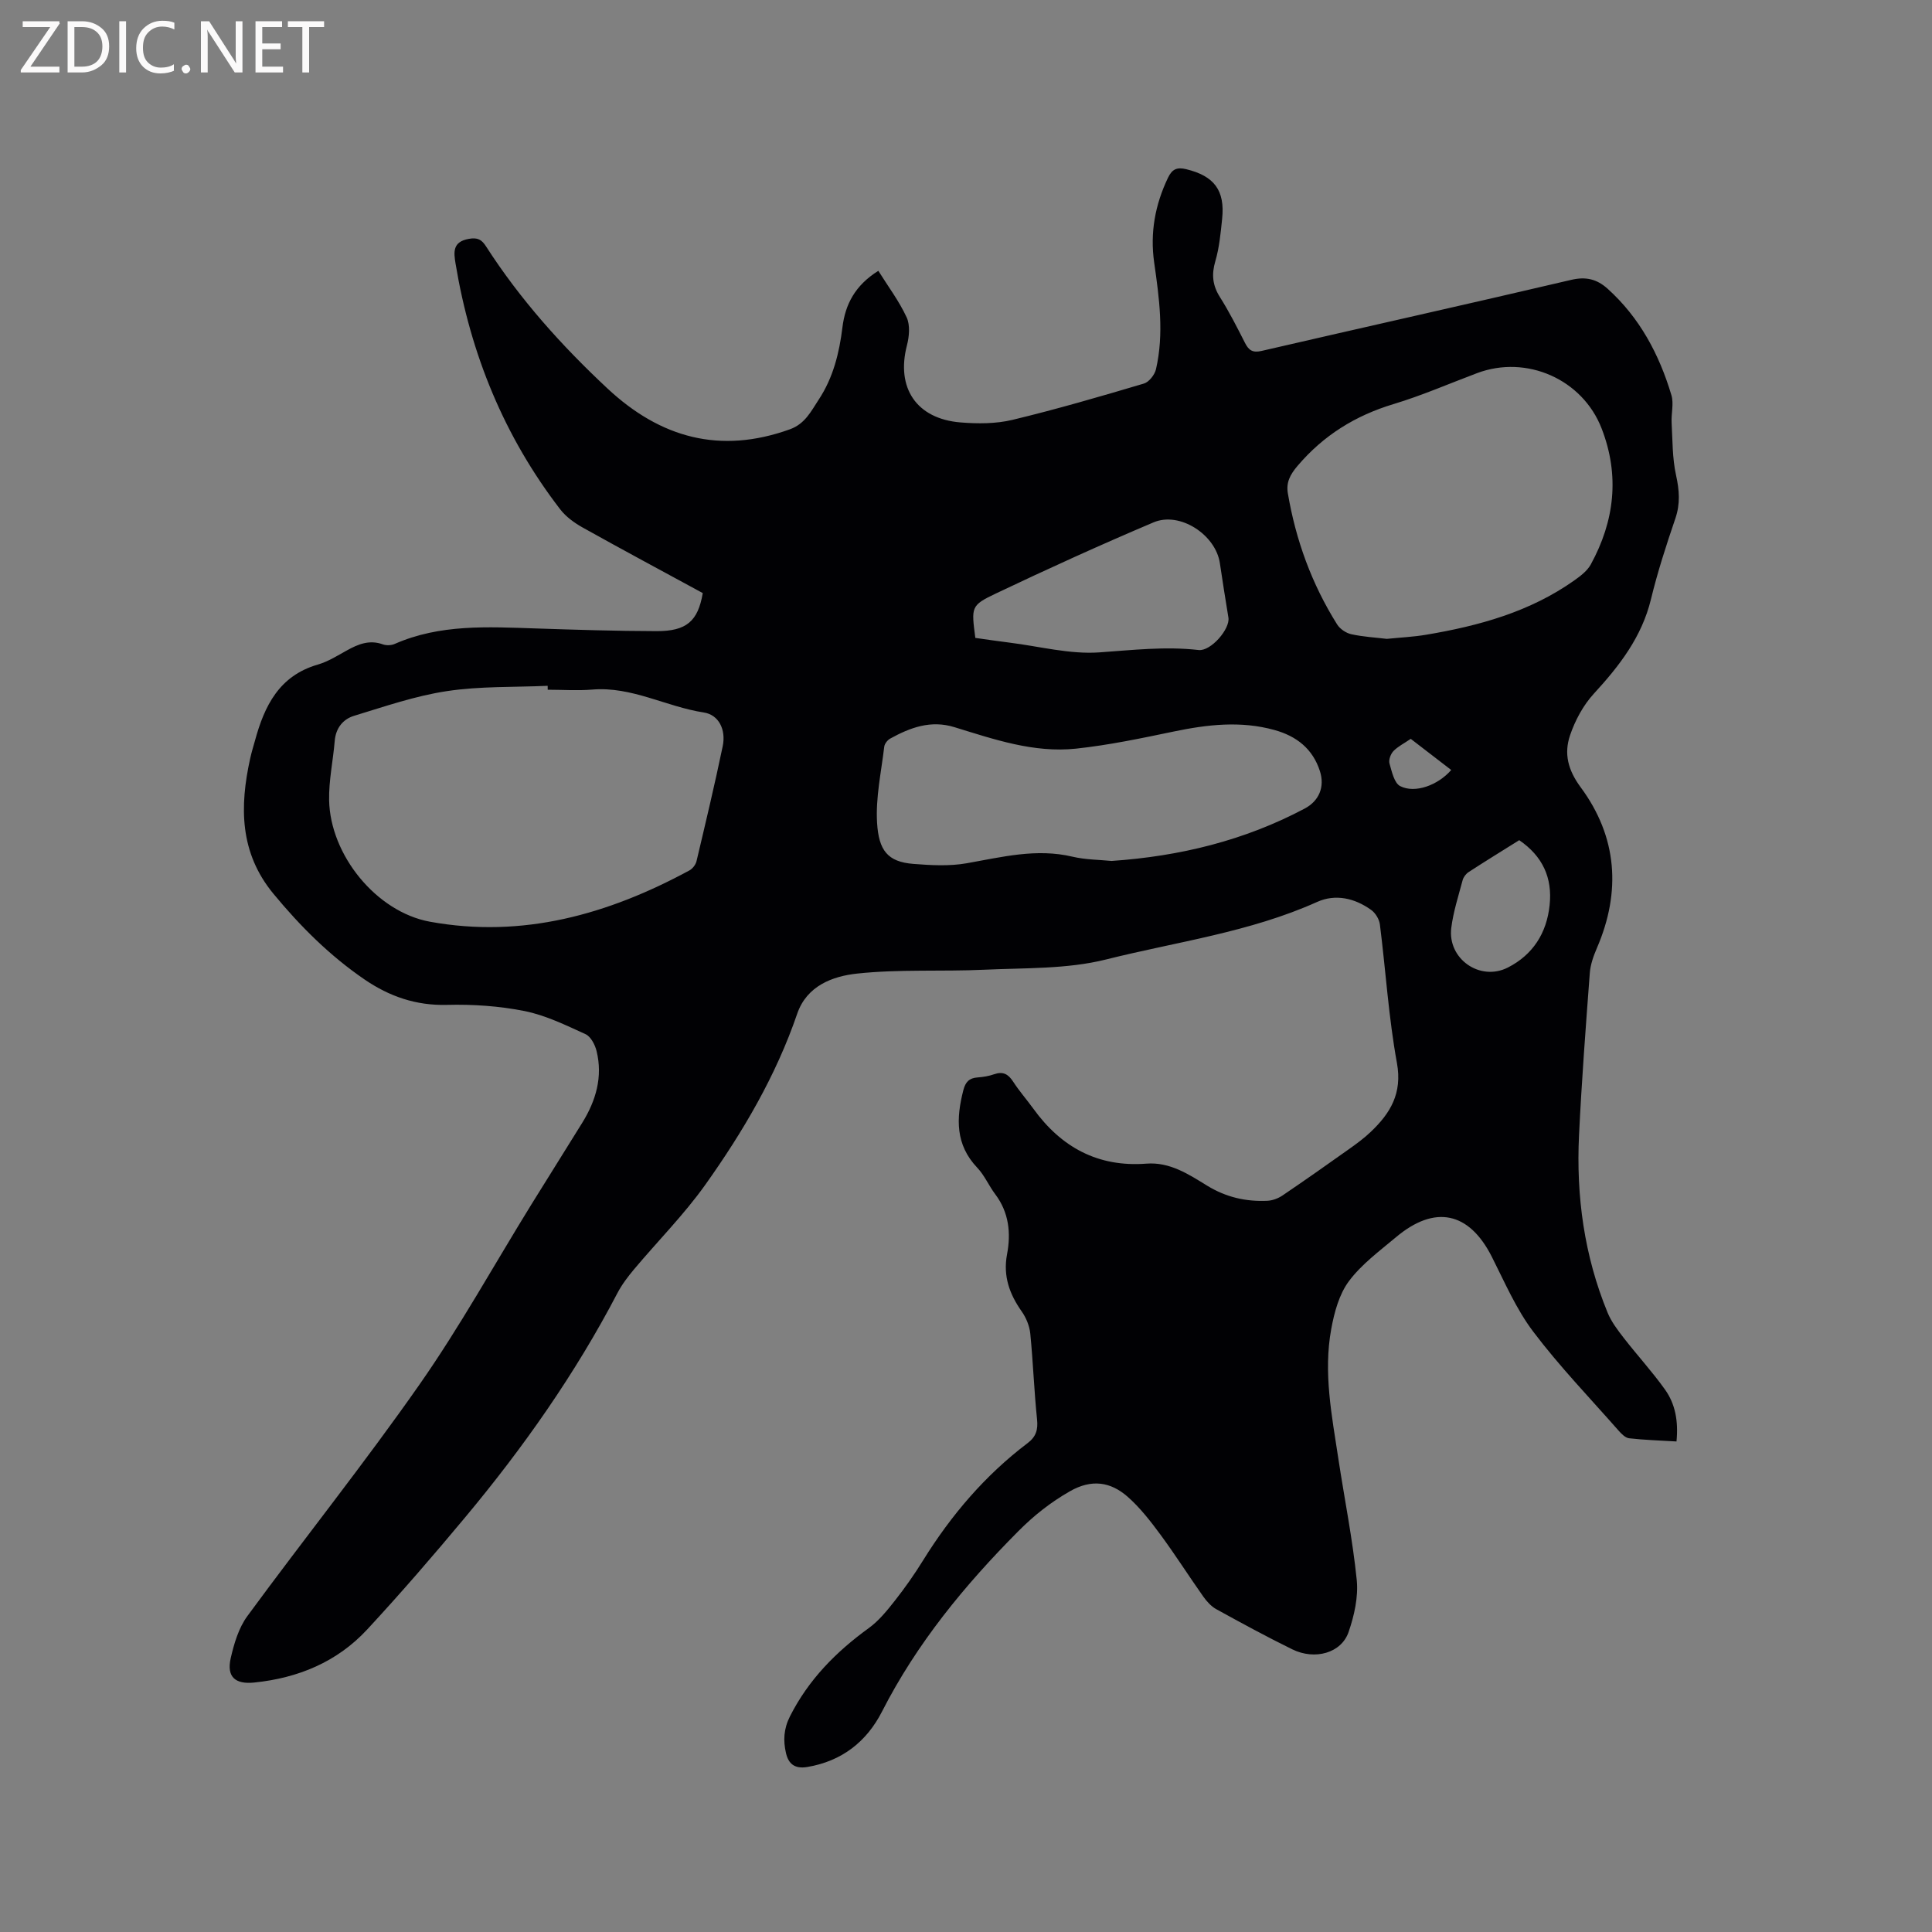 <svg enable-background="new 0 0 400 400" viewBox="0 0 400 400" xmlns="http://www.w3.org/2000/svg"><rect x="0" y="0" width="400" height="400" fill="#808080" stroke="none"/><path d="m145.5 122.79c-8.36-4.54-16.66-8.99-24.88-13.58-1.71-.96-3.44-2.21-4.62-3.74-11.61-15.07-18.58-32.16-21.68-50.88-.39-2.37-.66-4.54 2.76-5.14 1.83-.32 2.65.16 3.56 1.58 7.04 10.95 15.65 20.55 25.14 29.41 10.95 10.22 23.3 13.64 37.74 8.45 3.2-1.15 4.42-3.79 6.01-6.19 2.97-4.51 4.24-9.63 4.89-14.95.58-4.72 2.6-8.66 7.43-11.68 2.02 3.23 4.3 6.26 5.86 9.63.75 1.62.54 3.97.06 5.81-2.28 8.79 1.96 15.21 11.11 15.95 3.55.29 7.3.29 10.73-.53 9.15-2.2 18.2-4.84 27.23-7.52 1.05-.31 2.22-1.81 2.49-2.95 1.7-7.37.68-14.75-.37-22.1-.88-6.17.19-12 2.88-17.6.86-1.78 1.88-2.18 3.75-1.73 5.78 1.4 8.06 4.37 7.44 10.28-.31 2.95-.58 5.95-1.41 8.77-.81 2.76-.58 5.01.96 7.44 1.92 3.04 3.55 6.26 5.18 9.47.78 1.54 1.59 2.1 3.46 1.66 21.35-4.94 42.75-9.7 64.09-14.71 3.06-.72 5.32-.14 7.52 1.83 6.66 6 10.7 13.61 13.22 22.05.52 1.74-.06 3.78.04 5.68.2 3.65.14 7.37.92 10.9.68 3.09.9 5.87-.14 8.93-1.88 5.51-3.68 11.06-5.05 16.71-1.9 7.84-6.53 13.81-11.83 19.58-2.2 2.39-3.88 5.53-4.93 8.62-1.27 3.76-.47 7.15 2.22 10.78 7.55 10.23 8.4 21.56 3.33 33.29-.7 1.63-1.33 3.4-1.46 5.15-.84 11.19-1.69 22.38-2.23 33.59-.61 12.63 1.08 24.96 5.92 36.73.78 1.89 2.09 3.61 3.36 5.25 2.79 3.59 5.88 6.96 8.52 10.66 2.14 3 2.79 6.55 2.38 10.75-3.37-.2-6.61-.3-9.81-.66-.79-.09-1.61-.94-2.21-1.62-5.95-6.77-12.23-13.29-17.65-20.47-3.53-4.67-5.91-10.24-8.58-15.52-4.7-9.26-11.77-10.8-19.84-4.01-3.41 2.86-7.12 5.59-9.73 9.09-2.03 2.72-3.03 6.46-3.66 9.9-1.66 9.02.12 17.95 1.47 26.85 1.27 8.38 2.96 16.71 3.81 25.12.35 3.53-.52 7.39-1.7 10.8-1.5 4.33-6.97 5.85-11.64 3.56-5.32-2.61-10.54-5.45-15.73-8.31-1.06-.58-1.98-1.6-2.69-2.6-3-4.24-5.78-8.63-8.86-12.81-2.06-2.79-4.23-5.6-6.82-7.88-3.54-3.1-7.46-3.7-11.96-1.12-4.01 2.29-7.44 5.01-10.69 8.28-11.11 11.18-20.99 23.19-28.2 37.32-3.18 6.23-8.31 10.28-15.49 11.48-2.65.44-3.89-.73-4.39-2.88-.59-2.57-.5-4.99.83-7.62 3.84-7.59 9.52-13.34 16.31-18.26 2.09-1.52 3.8-3.64 5.42-5.7 2.09-2.66 4.05-5.45 5.83-8.33 5.81-9.36 12.84-17.62 21.65-24.28 1.72-1.3 2.17-2.76 1.94-4.91-.61-5.9-.82-11.85-1.4-17.75-.16-1.57-.84-3.25-1.75-4.55-2.55-3.62-3.92-7.34-3.06-11.89.83-4.37.39-8.65-2.44-12.41-1.34-1.77-2.23-3.93-3.74-5.51-4.54-4.78-4.37-10.22-2.87-16.04.44-1.71 1.22-2.52 2.96-2.64 1.15-.08 2.33-.28 3.42-.66 1.83-.64 2.92-.03 3.93 1.53 1.26 1.95 2.81 3.71 4.18 5.6 5.77 7.99 13.38 12.15 23.41 11.38 4.88-.38 8.78 2.23 12.61 4.58 3.9 2.38 7.99 3.31 12.42 3.11 1.07-.05 2.25-.49 3.15-1.1 4.65-3.15 9.24-6.38 13.81-9.63 1.55-1.1 3.1-2.24 4.47-3.55 4.06-3.86 6.55-7.97 5.41-14.25-1.73-9.47-2.32-19.14-3.53-28.7-.14-1.08-.93-2.37-1.82-3-3.39-2.43-7.37-3.35-11.16-1.65-13.96 6.28-29.09 8.25-43.72 11.92-8.07 2.02-16.76 1.73-25.19 2.12-8.78.41-17.64-.14-26.35.8-5.04.54-10.41 2.51-12.4 8.32-4.4 12.85-11.23 24.44-19.03 35.41-4.41 6.19-9.84 11.65-14.75 17.5-1.28 1.53-2.52 3.16-3.44 4.92-8.72 16.7-19.5 32.02-31.54 46.45-6.58 7.89-13.3 15.68-20.28 23.21-6.23 6.72-14.3 10.04-23.36 10.97-3.97.41-5.75-1.18-4.89-5.01.69-3.03 1.65-6.29 3.45-8.74 11.78-16.06 24.24-31.64 35.65-47.96 8.36-11.95 15.44-24.78 23.12-37.21 3.51-5.68 7.08-11.32 10.58-16.99 2.83-4.58 4.27-9.5 2.95-14.85-.32-1.29-1.19-2.97-2.27-3.47-4.1-1.87-8.26-3.91-12.62-4.79-5.26-1.05-10.75-1.42-16.12-1.28-6.38.16-11.87-1.75-16.98-5.23-7.24-4.94-13.36-11.05-18.93-17.8-6.99-8.48-7-18.02-4.79-28 .27-1.24.65-2.46.99-3.68 1.96-7.2 5.01-13.43 12.99-15.74 2.1-.61 4.05-1.83 5.99-2.91 2.37-1.32 4.71-2.29 7.5-1.28.73.26 1.76.22 2.47-.1 9.38-4.12 19.25-3.52 29.11-3.2 8.36.28 16.73.54 25.1.56 6.18.01 8.56-2.05 9.55-7.88zm-32.1 20.01c0-.27-.01-.54-.01-.81-6.97.31-14.02.06-20.87 1.1-6.52.98-12.87 3.18-19.21 5.11-2.3.7-3.79 2.54-4.01 5.2-.34 4.1-1.24 8.19-1.16 12.27.22 11.35 9.77 23.13 20.87 25.16 19.2 3.5 36.91-1.52 53.71-10.61.66-.35 1.3-1.18 1.48-1.9 1.88-7.93 3.77-15.85 5.43-23.83.71-3.42-.81-6.51-3.93-6.98-7.78-1.19-14.91-5.43-23.09-4.74-3.06.25-6.15.03-9.21.03zm173.73-10.53c2.86-.29 5.52-.41 8.12-.85 10.94-1.84 21.52-4.74 30.73-11.28 1.27-.9 2.65-1.96 3.37-3.27 4.94-9.02 6.02-18.44 2.25-28.16-3.96-10.21-15.55-15.3-25.78-11.46-5.75 2.16-11.4 4.63-17.27 6.4-7.94 2.39-14.54 6.48-19.92 12.82-1.52 1.79-2.37 3.4-2 5.63 1.64 9.72 4.96 18.82 10.2 27.17.59.95 1.85 1.8 2.95 2.04 2.46.54 5.02.68 7.35.96zm-56.99 45.98c14.14-.97 27.51-4.23 39.97-10.84 3-1.59 4.2-4.49 3.17-7.74-1.48-4.64-4.86-7.28-9.45-8.54-6.95-1.92-13.82-1.13-20.75.31-6.73 1.4-13.49 2.83-20.32 3.56-8.72.92-16.96-1.93-25.16-4.45-4.89-1.51-9.15.08-13.3 2.37-.56.31-1.16 1.07-1.23 1.69-.62 5.25-1.8 10.56-1.48 15.77.35 5.67 2.17 8.06 7.5 8.48 3.67.29 7.47.5 11.05-.13 7.28-1.28 14.43-3.14 21.92-1.36 2.66.63 5.46.62 8.08.88zm-28.21-46.18c2.31.32 4.69.69 7.09.98 6.2.77 12.47 2.45 18.59 2.02 6.87-.48 13.65-1.28 20.55-.49 2.53.29 6.55-4.37 6.17-6.71-.61-3.76-1.22-7.51-1.77-11.28-.87-5.88-8.28-10.75-13.73-8.44-11 4.66-21.88 9.61-32.67 14.74-5.2 2.47-5.05 2.79-4.23 9.18zm112.61 41.88c-3.51 2.2-7.02 4.35-10.47 6.6-.56.36-1.08 1.05-1.25 1.69-.87 3.27-1.93 6.53-2.35 9.87-.8 6.41 5.95 11.15 11.73 8.2 5.15-2.63 8.02-7.09 8.63-12.89.61-5.67-1.43-10.14-6.29-13.47zm-22.46-20.98c-1.39.95-2.67 1.58-3.59 2.54-.57.6-1.02 1.82-.81 2.56.48 1.68.98 4.06 2.22 4.69 3.08 1.57 7.83-.2 10.56-3.34-2.74-2.11-5.47-4.21-8.38-6.45z" fill="#010104"/><g fill="#fbfafa"><path d="m12.4 4.8-6.1 9h6v1.2h-8v-.5l6.1-8.9h-5.7v-1.2h7.6v.4z"/><path d="m14 15v-10.6h3c1.6 0 2.9.5 4 1.4s1.6 2.2 1.6 3.8-.5 3-1.6 3.9-2.4 1.5-4 1.5zm1.4-9.4v8.2h1.6c1.3 0 2.4-.4 3.1-1.1s1.1-1.8 1.1-3.1-.4-2.3-1.2-3-1.8-1-3.1-1z"/><path d="m26.1 4.4v10.6h-1.4v-10.6z"/><path d="m36.1 14.6c-.8.4-1.8.6-2.9.6-1.5 0-2.7-.5-3.6-1.4s-1.4-2.2-1.4-3.8c0-1.7.5-3.1 1.5-4.1s2.3-1.6 3.9-1.6c1 0 1.8.1 2.5.4v1.4c-.8-.4-1.6-.6-2.5-.6-1.2 0-2.1.4-2.9 1.2s-1.1 1.8-1.1 3.2c0 1.3.3 2.3 1 3s1.6 1.1 2.7 1.1c1 0 2-.2 2.7-.7v1.3z"/><path d="m37.6 14.3c0-.2.1-.5.3-.6s.4-.3.6-.3c.3 0 .5.1.6.3s.3.4.3.6-.1.4-.3.6-.4.3-.6.3c-.3 0-.5-.1-.6-.3s-.3-.4-.3-.6z"/><path d="m50.2 15h-1.6l-5.3-8.2c-.2-.2-.3-.5-.4-.7 0 .2.1.7.1 1.5v7.4h-1.4v-10.6h1.7l5.2 8.1c.2.4.4.6.4.7 0-.3-.1-.8-.1-1.5v-7.3h1.4z"/><path d="m58.6 15h-5.7v-10.6h5.5v1.2h-4.1v3.4h3.8v1.2h-3.8v3.6h4.3z"/><path d="m67.1 5.6h-3.1v9.4h-1.4v-9.4h-3v-1.2h7.5z"/></g></svg>